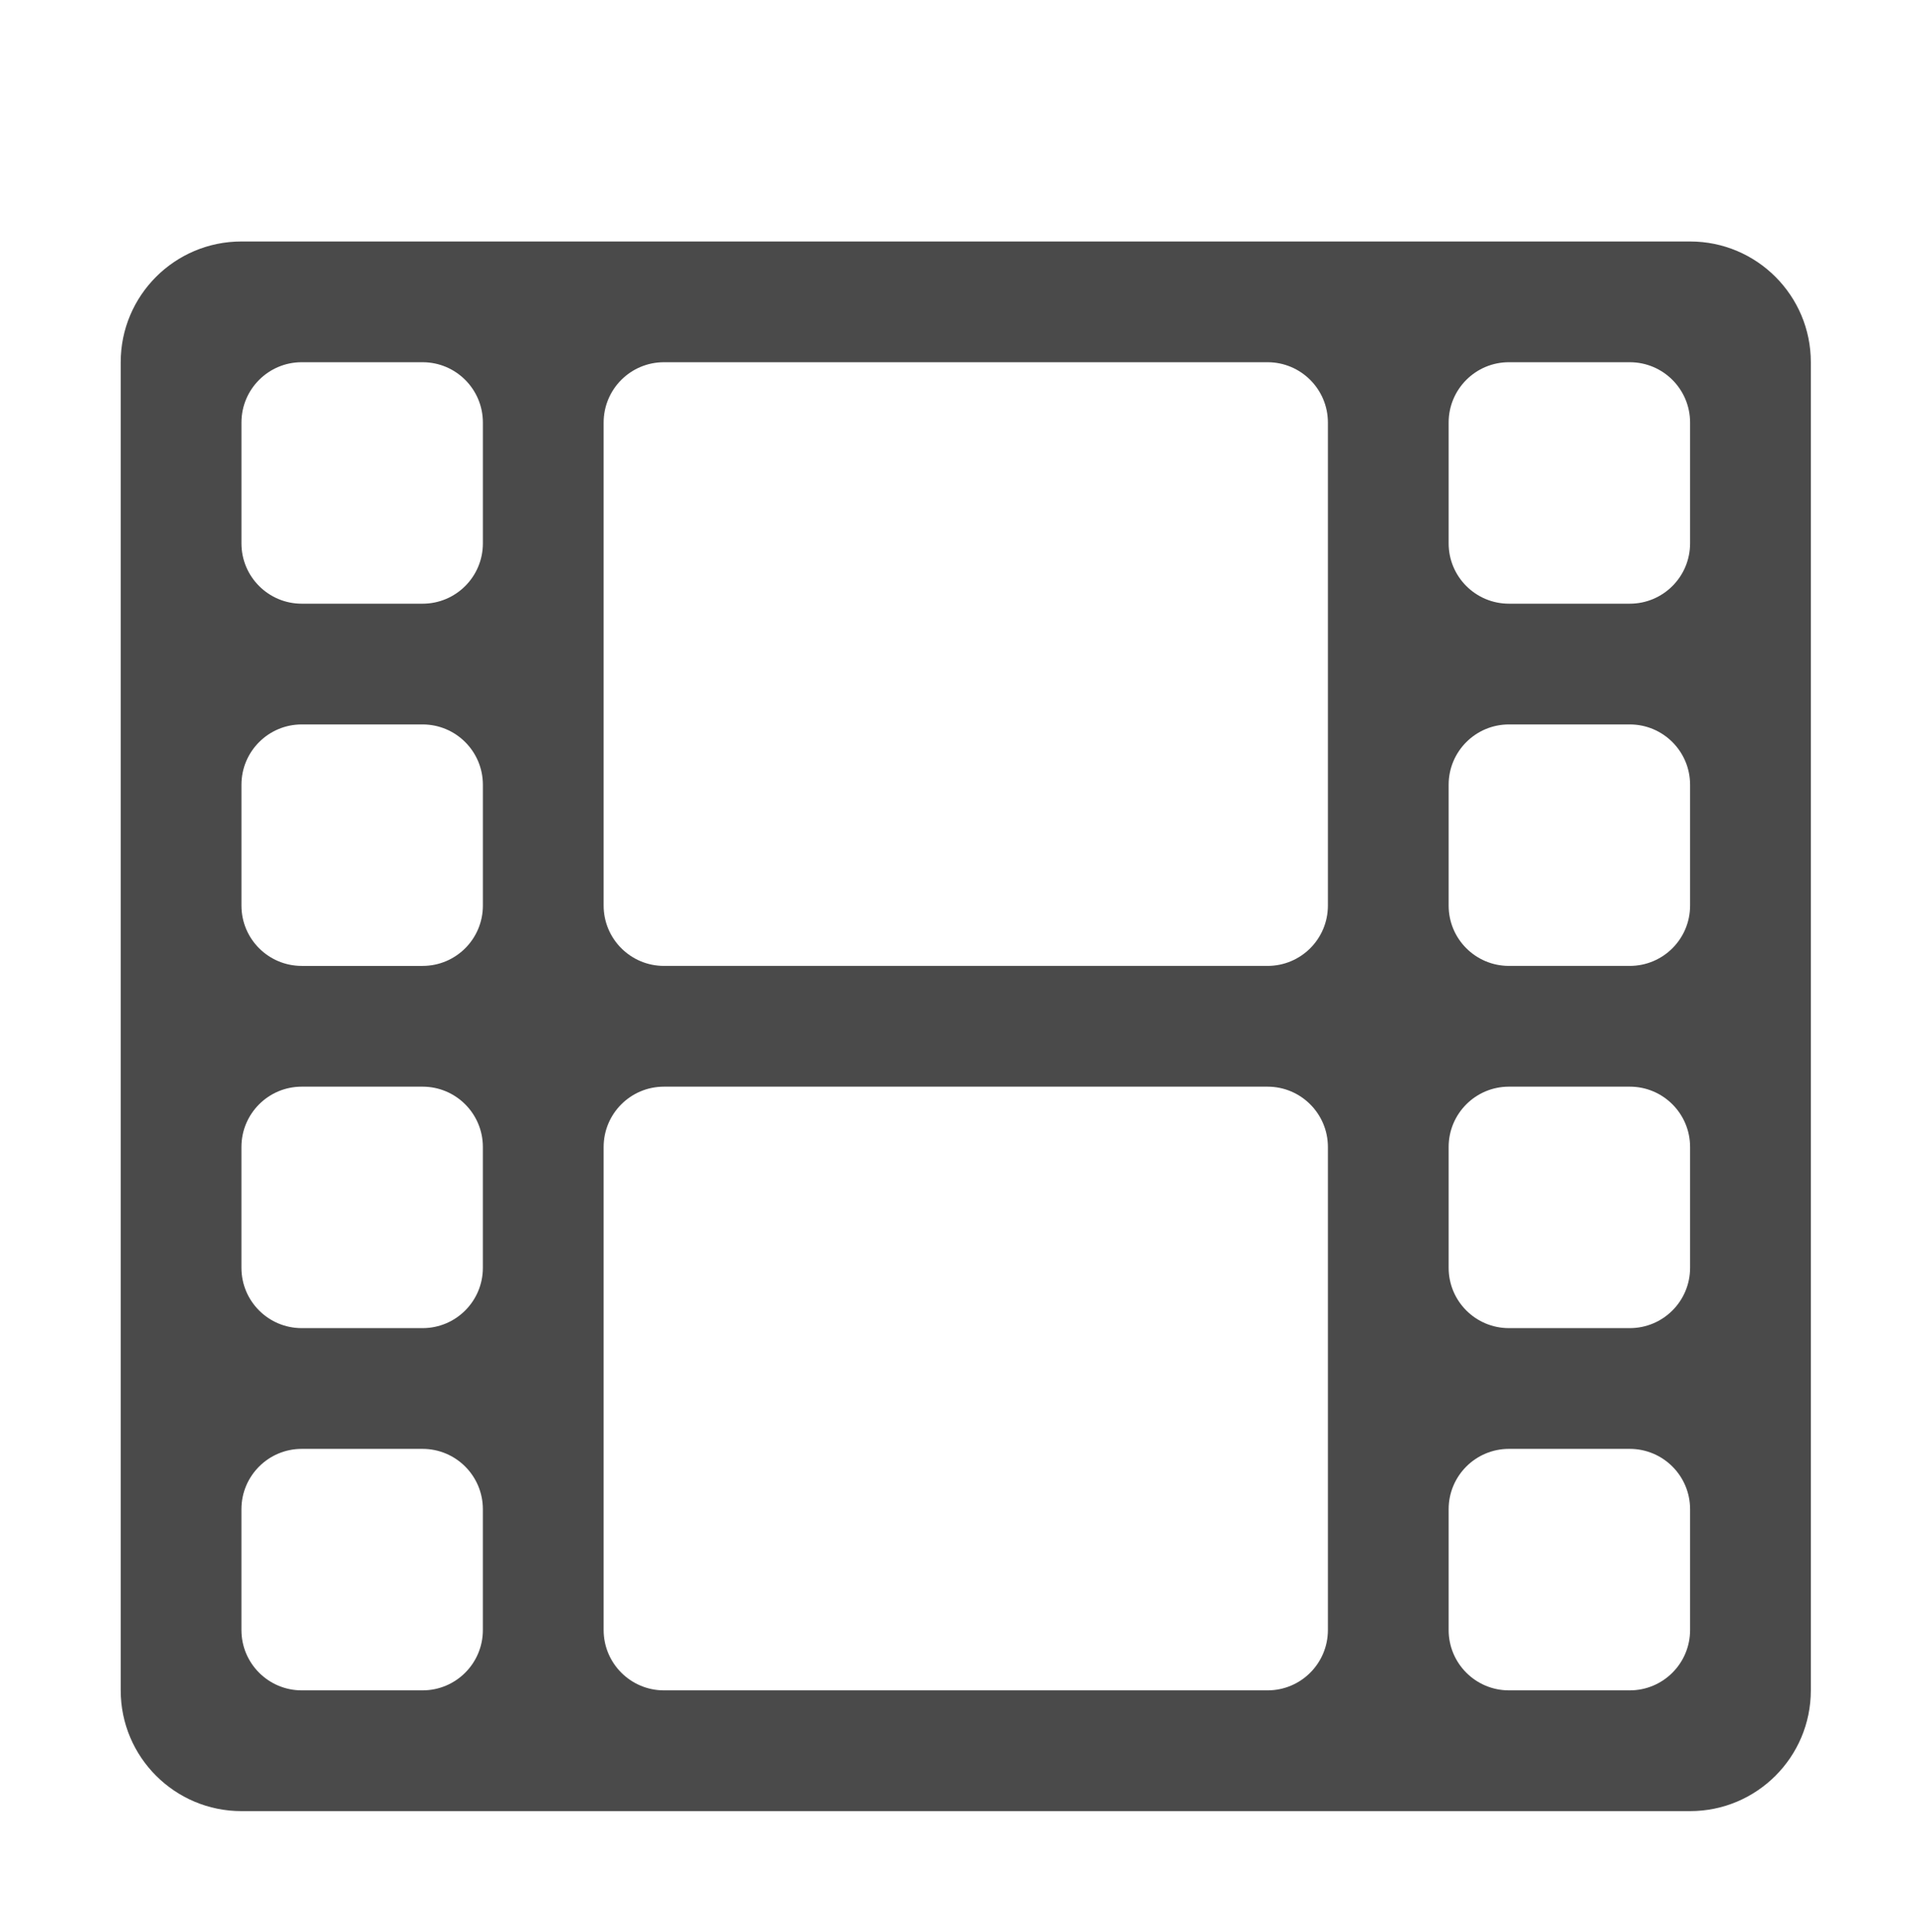 <svg width="255" height="256" viewBox="0 0 255 256" xmlns="http://www.w3.org/2000/svg"><title>film</title><path d="M31.997 32C23.162 32 16 39.16 16 47.998v176.004C16 232.838 23.168 240 31.997 240h192.006c8.835 0 15.997-7.16 15.997-15.998V47.998C240 39.162 232.832 32 224.003 32H31.997zM88 144c-4.42 0-8 3.58-8 8v64c0 4.418 3.588 8 8 8h80c4.42 0 8-3.58 8-8v-64c0-4.418-3.588-8-8-8H88zM39.99 192c-4.414 0-7.992 3.578-7.992 7.992v16.016c0 4.414 3.578 7.992 7.992 7.992h16.016c4.414 0 7.992-3.578 7.992-7.992v-16.016c0-4.414-3.578-7.992-7.992-7.992H39.992zm0-48c-4.414 0-7.992 3.578-7.992 7.992v16.016c0 4.414 3.578 7.992 7.992 7.992h16.016c4.414 0 7.992-3.578 7.992-7.992v-16.016c0-4.414-3.578-7.992-7.992-7.992H39.992zm0-48C35.578 96 32 99.578 32 103.992v16.016c0 4.414 3.578 7.992 7.992 7.992h16.016c4.414 0 7.992-3.578 7.992-7.992v-16.016C64 99.578 60.422 96 56.008 96H39.992zm0-48C35.578 48 32 51.578 32 55.992v16.016C32 76.422 35.578 80 39.992 80h16.016C60.422 80 64 76.422 64 72.008V55.992C64 51.578 60.422 48 56.008 48H39.992zm160 48c-4.414 0-7.992 3.578-7.992 7.992v16.016c0 4.414 3.578 7.992 7.992 7.992h16.016c4.414 0 7.992-3.578 7.992-7.992v-16.016c0-4.414-3.578-7.992-7.992-7.992h-16.016zm0-48c-4.414 0-7.992 3.578-7.992 7.992v16.016c0 4.414 3.578 7.992 7.992 7.992h16.016c4.414 0 7.992-3.578 7.992-7.992V55.992c0-4.414-3.578-7.992-7.992-7.992h-16.016zm0 144c-4.414 0-7.992 3.578-7.992 7.992v16.016c0 4.414 3.578 7.992 7.992 7.992h16.016c4.414 0 7.992-3.578 7.992-7.992v-16.016c0-4.414-3.578-7.992-7.992-7.992h-16.016zm0-48c-4.414 0-7.992 3.578-7.992 7.992v16.016c0 4.414 3.578 7.992 7.992 7.992h16.016c4.414 0 7.992-3.578 7.992-7.992v-16.016c0-4.414-3.578-7.992-7.992-7.992h-16.016zM88 48c-4.42 0-8 3.58-8 8v64c0 4.418 3.588 8 8 8h80c4.42 0 8-3.58 8-8V56c0-4.418-3.588-8-8-8H88z" fill="#4A4A4A" fill-rule="evenodd"/></svg>